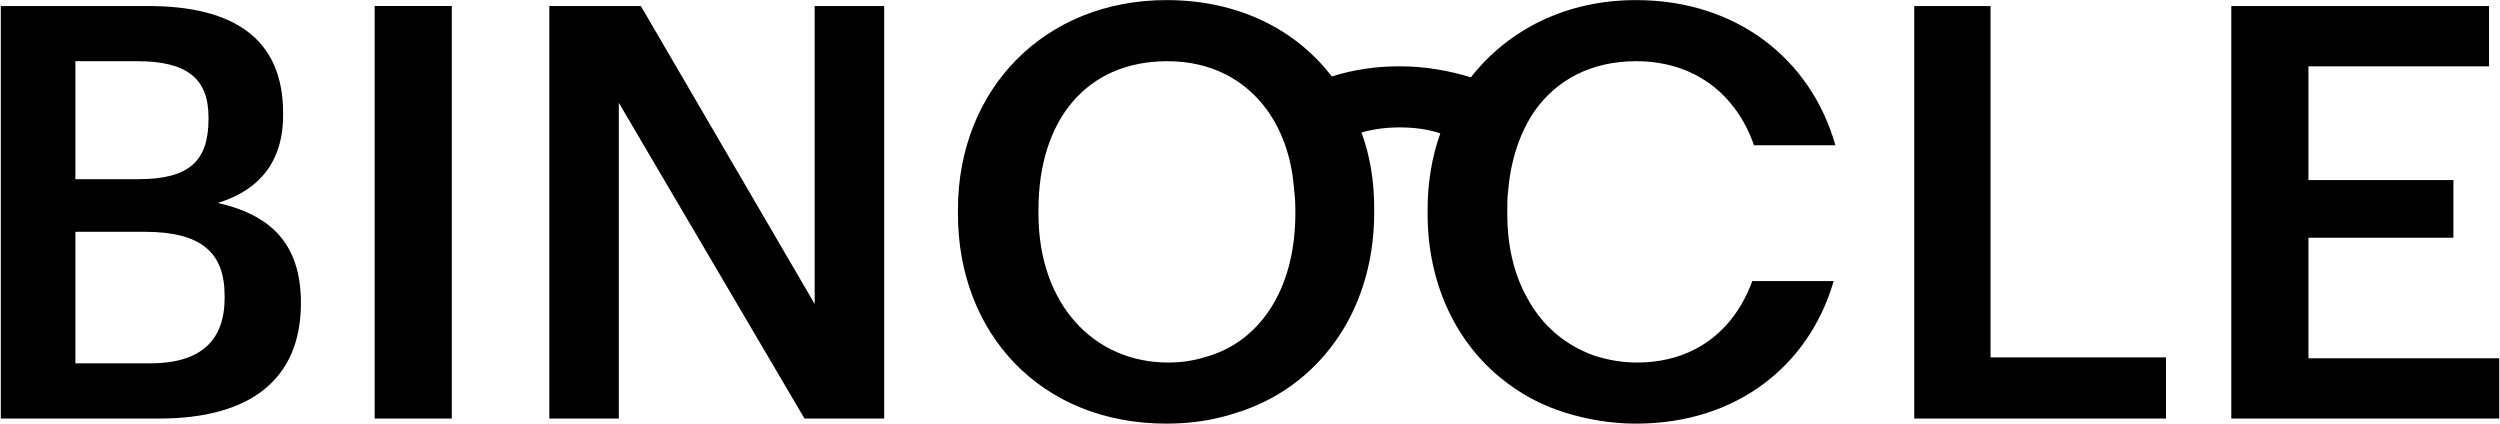 <svg xmlns="http://www.w3.org/2000/svg" viewBox="0 0 885 150">
	<path class="st0" d="M77.11 71.845c16.508-5.108 23.11-16.526 23.11-30.95v-.9c0-26.44-17.707-37.858-47.72-37.858H.284v146.027h56.12c32.113 0 50.12-13.82 50.12-40.862v-.903c-.3-19.23-9.604-30.048-29.412-34.555m-50.42-50.18H48.6c17.407 0 25.21 6.01 25.21 19.832v.6c0 15.024-6.903 21.334-24.91 21.334H26.69V21.667zm52.822 83.832c0 15.023-8.402 23.136-26.41 23.136h-26.41V82.06H51.3c20.107 0 28.21 7.513 28.21 22.535v.902zm53.12-103.36h27.31v146.026h-27.31V2.136zM288.392 107.6L226.866 2.136h-32.412v146.027h24.61V36.39l65.724 111.773H313V2.136h-24.61m416.257 0h-27.01v146.027h89.135V126.53h-62.125m112.543.3V84.162h51.318v-20.43H817.19V23.47h63.925V2.136H789.88v146.027h94.838V126.83M579.5 128.334c-5.402 0-10.203-.903-15.008-2.406-10.203-3.605-18.604-10.516-24.006-20.732-4.5-8.112-6.903-18.026-6.903-29.444V74.25c0-2.404 0-4.507.3-6.61.9-11.118 4.203-20.733 9.303-28.244 7.803-11.12 20.11-17.73 36.016-17.73 20.707 0 35.41 11.72 41.715 29.748h28.81C641.025 20.766 614.614.034 579.2.034c-24.91 0-45.315 10.517-58.52 27.342-7.802-2.404-16.207-3.905-25.21-3.905-8.402 0-16.507 1.202-24.01 3.605C458.558 10.25 438.15.035 412.94.035c-43.218 0-73.828 31.548-73.828 74.214v1.502c0 42.064 29.11 74.216 73.828 74.216 8.702 0 16.505-1.202 24.01-3.605 9.003-2.705 16.806-6.912 23.407-12.32 16.506-13.52 26.108-34.254 26.108-58.892v-1.5c0-9.615-1.5-18.63-4.5-26.742 4.2-1.202 8.702-1.803 13.505-1.803 5.102 0 9.902.6 14.403 2.103-3 8.413-4.5 17.427-4.5 27.042v1.503c0 24.036 9.604 44.77 25.81 57.99 6.604 5.408 14.105 9.614 22.81 12.318 7.802 2.404 16.205 3.906 25.21 3.906 35.41 0 61.223-20.432 69.924-50.478h-28.81c-6.603 18.028-21.008 28.846-40.817 28.846m-153.358-1.805c-3.9 1.2-8.103 1.804-12.604 1.804-26.41 0-45.917-20.734-45.917-52.583V74.25c0-31.55 16.807-52.582 45.617-52.582 15.607 0 27.61 6.61 35.414 17.427 5.105 7.21 8.403 16.225 9.304 26.442.3 2.703.602 5.408.602 8.413v1.5c0 12.62-2.703 23.438-7.805 32.15-5.702 9.617-14.104 16.226-24.608 18.93"/>
</svg>
